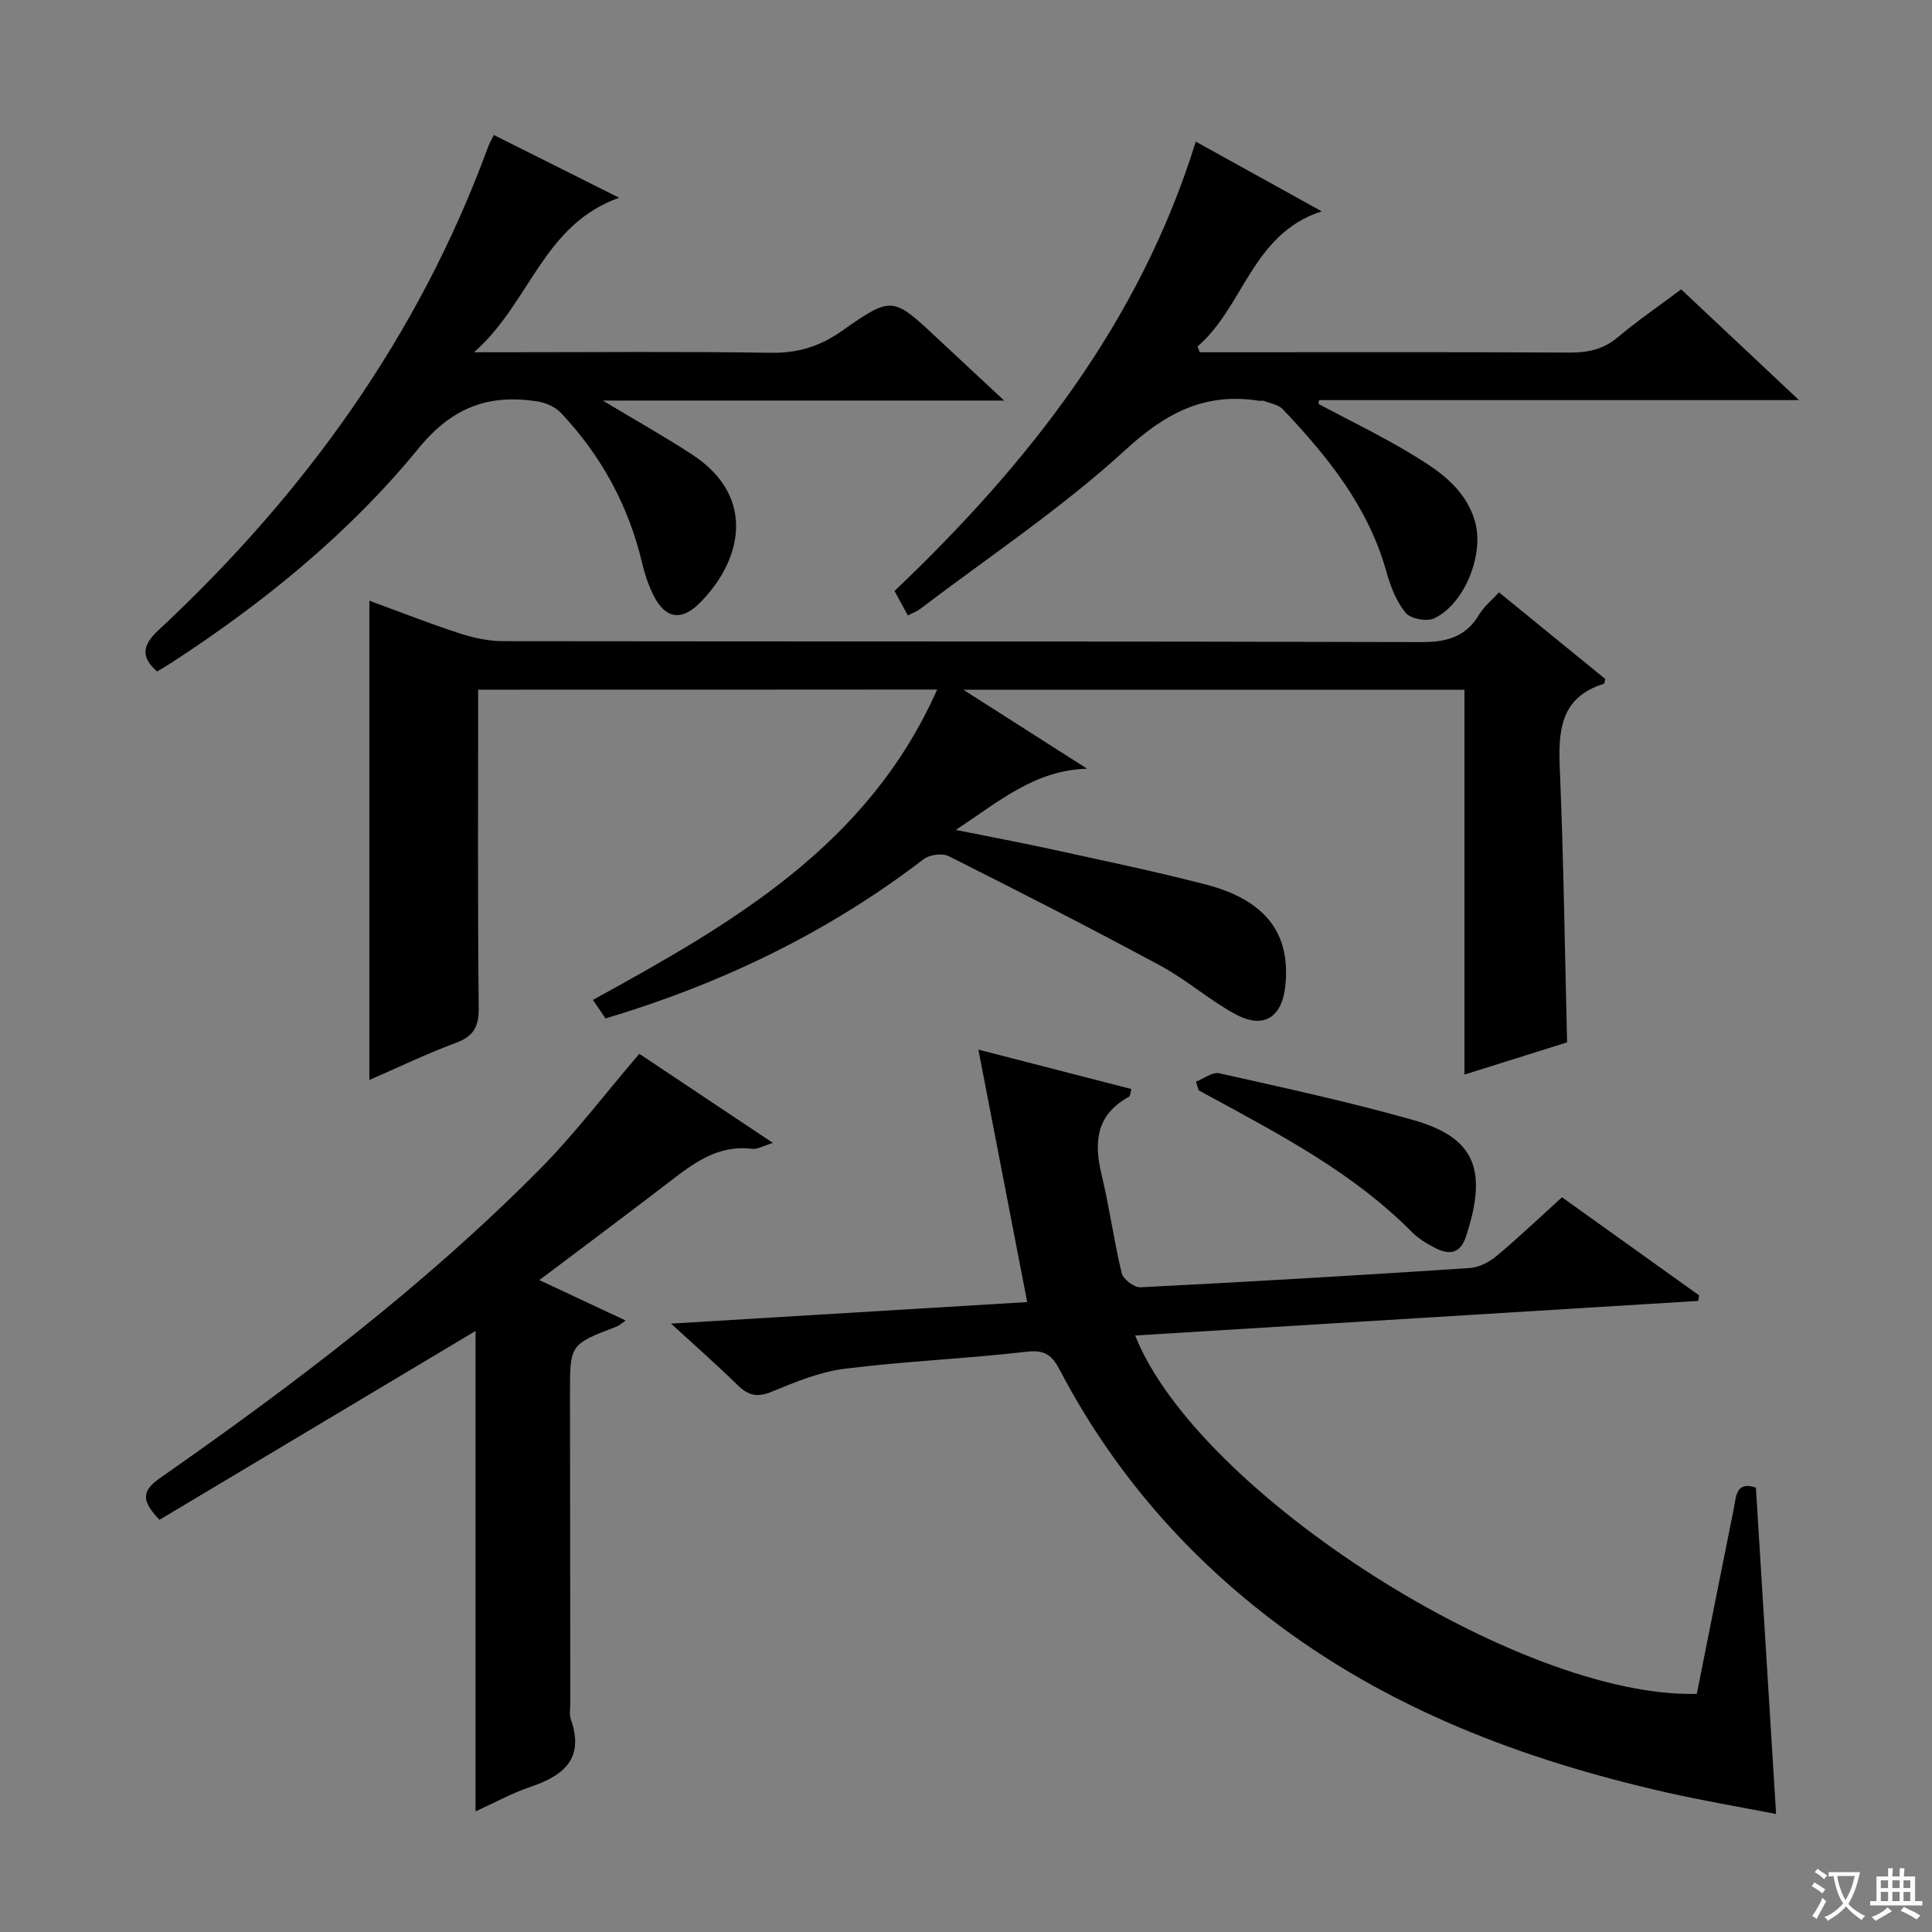 <svg enable-background="new 0 0 400 400" viewBox="0 0 400 400" xmlns="http://www.w3.org/2000/svg"><rect x="0" y="0" width="400" height="400" fill="#808080" stroke="none"/><path d="m377.9 391.2c-.2.3-.4.5-.6.8-.7-.6-1.4-1-2.2-1.5.2-.3.4-.5.5-.8.6.4 1.4.8 2.3 1.5zm-1.8 6.1c-.2-.2-.5-.4-.9-.6.4-.6.8-1.2 1.2-1.9s.7-1.3.9-1.9c.3.3.5.5.8.7-.7 1.3-1.4 2.6-2 3.7zm2.2-9c-.3.3-.5.5-.6.8-.6-.6-1.3-1.1-2-1.5.3-.3.5-.5.6-.7.6.5 1.3.9 2 1.4zm.3.2v-.9h2 4.5c-.3 1.3-.6 2.5-1 3.6s-.9 2.1-1.4 3c.4.5 1 1 1.6 1.4s1.2.8 1.9 1.1c-.3.2-.5.4-.8.8-.4-.3-1-.7-1.6-1.2s-1.2-1.1-1.6-1.6c-.5.6-1.1 1.1-1.7 1.6s-1.4.9-2.1 1.4c-.1-.3-.3-.5-.7-.8.6-.2 1.2-.5 1.9-1s1.4-1.1 2-1.8c-.5-.8-.9-1.6-1.2-2.5s-.6-2-.8-3.2c-.4.1-.7.1-1 .1zm2.5 2.7c.3 1 .7 1.7 1 2.2.3-.5.6-1.1 1-2s.6-1.9.9-3h-3.2-.4c.1.9.3 1.8.7 2.8z" fill="#fafbfa"/><path d="m396.5 388.5v1.5 3.6h1.5v.9c-.4 0-1 0-1.7 0h-7.9c-.5 0-.9 0-1.2 0v-.9h1.3v-3.5c0-.7 0-1.2 0-1.6h2.4c0-.8 0-1.4 0-1.7h1c0 .3-.1.8-.1 1.7h1.5c0-.8 0-1.4 0-1.7h1c0 .3-.1.9-.1 1.7zm-8.2 9.2c-.2-.3-.5-.5-.8-.8.8-.3 1.4-.6 1.9-.9s1-.7 1.4-1.1c.3.3.6.5.9.8-1.6 1-2.8 1.6-3.4 2zm2.6-6.8v-1.6h-1.5v1.6zm0 2.7v-1.9h-1.5v1.9zm2.4-2.7v-1.6h-1.5v1.6zm0 2.7v-1.9h-1.5v1.9zm.2 2 .7-.8c.4.2.9.5 1.6.8s1.3.7 1.8 1c-.3.3-.5.5-.8.8-.4-.3-1.5-1-3.3-1.8zm2-4.7v-1.6h-1.4v1.6zm0 2.7v-1.9h-1.4v1.9z" fill="#fafbfa"/><g fill="#010000"><path d="m99 142.79c0 22.26-.12 44.08.11 65.9.04 3.98-1.1 5.89-4.8 7.26-6.03 2.23-11.84 5.04-17.84 7.65 0-33.29 0-66.02 0-99.23 6.18 2.26 12.31 4.68 18.56 6.72 2.93.96 6.11 1.66 9.17 1.66 63.33.09 126.65 0 189.98.19 5.33.02 9.29-1.03 12.09-5.74.99-1.66 2.61-2.95 4.08-4.56 7.58 6.18 14.89 12.13 22.02 17.95-.19.68-.2.94-.28.97-9.31 2.89-9.47 10.09-9.13 18.1.77 18.4 1.01 36.82 1.49 56.15-5.95 1.87-13.29 4.17-21.25 6.67 0-26.82 0-53.04 0-79.67-34.46 0-68.44 0-103.74 0 9.27 5.91 17.45 11.13 25.63 16.35-10.74.25-18.21 6.73-27.2 12.67 7.3 1.47 13.7 2.66 20.05 4.05 10.54 2.31 21.1 4.51 31.54 7.2 12.58 3.24 17.82 10.2 16.62 21.15-.71 6.5-4.58 8.89-10.38 5.72-5.37-2.93-10.07-7.1-15.46-10.01-14.48-7.81-29.14-15.3-43.84-22.68-1.33-.67-3.98-.31-5.2.63-19.77 15.16-41.79 25.77-65.85 32.97-.79-1.16-1.6-2.34-2.61-3.84 28.68-15.77 56.89-31.83 71.27-64.26-31.99.03-63.21.03-95.03.03z"/><path d="m351.31 350.69c2.58-12.94 5.08-25.64 7.65-38.33.5-2.45.39-5.8 4.58-4.36 1.38 22.25 2.75 44.43 4.18 67.57-7.75-1.51-15.35-2.79-22.86-4.5-29.62-6.74-57.6-17.3-81.96-36.01-18.22-13.99-32.83-31.09-43.5-51.45-1.6-3.05-3.11-4.19-6.85-3.75-12.54 1.45-25.19 1.96-37.72 3.53-5.17.65-10.23 2.77-15.11 4.77-2.98 1.23-4.85.73-7.02-1.4-4.14-4.06-8.51-7.89-13.77-12.72 25.2-1.52 49.27-2.98 73.74-4.46-3.35-17.32-6.63-34.3-10.11-52.27 11.15 2.87 21.33 5.5 31.69 8.17-.24.78-.23 1.45-.51 1.6-6.72 3.65-7.32 9.27-5.69 16.03 1.64 6.77 2.55 13.72 4.19 20.48.31 1.26 2.58 2.99 3.87 2.93 22.75-1.15 45.49-2.49 68.22-3.99 1.93-.13 4.07-1.28 5.61-2.57 4.59-3.84 8.92-7.97 13.45-12.08 9.58 6.85 18.99 13.58 28.39 20.31-.06.38-.13.77-.19 1.15-38.8 2.38-77.6 4.76-116.57 7.16 12.94 32.59 79.78 75.22 116.29 74.19z"/><path d="m111.67 265.03c6.46 3.02 11.99 5.61 17.87 8.37-.84.57-1.29 1.03-1.84 1.24-9.69 3.7-9.7 3.7-9.69 13.89.02 21.33.04 42.66.07 63.99 0 1.17-.25 2.43.12 3.48 2.82 8.08-1.45 11.62-8.37 13.95-3.88 1.31-7.51 3.33-11.37 5.08 0-33.72 0-67.04 0-99.47-21.59 12.9-43.6 26.05-65.44 39.1-3.64-3.8-3.84-5.88.06-8.61 27.73-19.37 54.68-39.77 78.56-63.86 7.32-7.38 13.65-15.76 20.72-24.01 8.52 5.68 17.75 11.83 27.67 18.45-1.97.59-3.2 1.36-4.31 1.22-7.19-.89-12.27 3.09-17.46 7.09-8.56 6.57-17.22 13.02-26.59 20.09z"/><path d="m247.57 29.32c8.87 4.91 17.08 9.45 26.07 14.43-14.45 4.69-16.09 19.72-25.7 27.98.15.4.31.8.46 1.2h5.13c23.82 0 47.64-.07 71.46.07 3.85.02 7.03-.7 10.04-3.24 4.05-3.41 8.44-6.41 13.04-9.85 7.96 7.48 15.77 14.82 24.39 22.93-33.78 0-66.57 0-99.37 0-.04.26-.08.53-.12.79 6.34 3.38 12.84 6.51 18.99 10.22 5.67 3.42 11.37 7.07 13.41 14.08 1.98 6.8-2.12 17.18-8.51 20.12-1.53.7-4.85.05-5.86-1.19-1.91-2.35-3.12-5.46-3.95-8.45-3.74-13.45-12.15-23.87-21.48-33.7-.9-.95-2.56-1.19-3.89-1.71-.29-.11-.67.03-.99-.02-11.16-1.77-19.28 2.45-27.7 10.18-13.18 12.08-28.25 22.1-42.54 32.96-.63.48-1.42.75-2.49 1.31-.95-1.74-1.78-3.27-2.76-5.07 27.6-26.29 50.74-55.53 62.37-93.04z"/><path d="m207.9 82.93c-28.23 0-55.26 0-83.11 0 6.7 4.03 12.73 7.4 18.5 11.17 13.62 8.9 10.15 22.32 1.44 30.88-3.76 3.7-7.08 3.04-9.46-1.78-1.02-2.07-1.78-4.31-2.31-6.55-2.81-11.94-8.47-22.34-16.87-31.21-1.2-1.26-3.26-2.11-5.03-2.37-9.94-1.46-17.43 1.23-24.37 9.72-14.38 17.59-32 31.93-51.08 44.35-.97.63-1.97 1.21-3.08 1.89-3.44-3.02-3.05-5.45.21-8.49 30.27-28.2 53.94-60.94 68.28-100.03.28-.77.71-1.48 1.23-2.56 8.34 4.18 16.52 8.27 25.93 12.99-15.83 5.66-18.36 21.7-30.03 31.99h6.35c18.33 0 36.67-.18 55 .11 5.61.09 10.19-1.28 14.77-4.5 10.42-7.32 10.55-7.14 19.78 1.48 4.33 4.04 8.67 8.08 13.85 12.91z"/><path d="m247.61 223.95c1.62-.62 3.42-2.06 4.83-1.74 13.4 3.01 26.84 5.91 40.05 9.65 12.59 3.56 15.74 9.98 10.99 24.25-1.16 3.47-3.46 3.74-6.24 2.32-1.76-.89-3.55-1.96-4.92-3.35-11.99-12.11-26.85-19.92-41.57-27.94-.86-.47-1.72-.93-2.58-1.39-.19-.6-.37-1.2-.56-1.8z"/></g></svg>